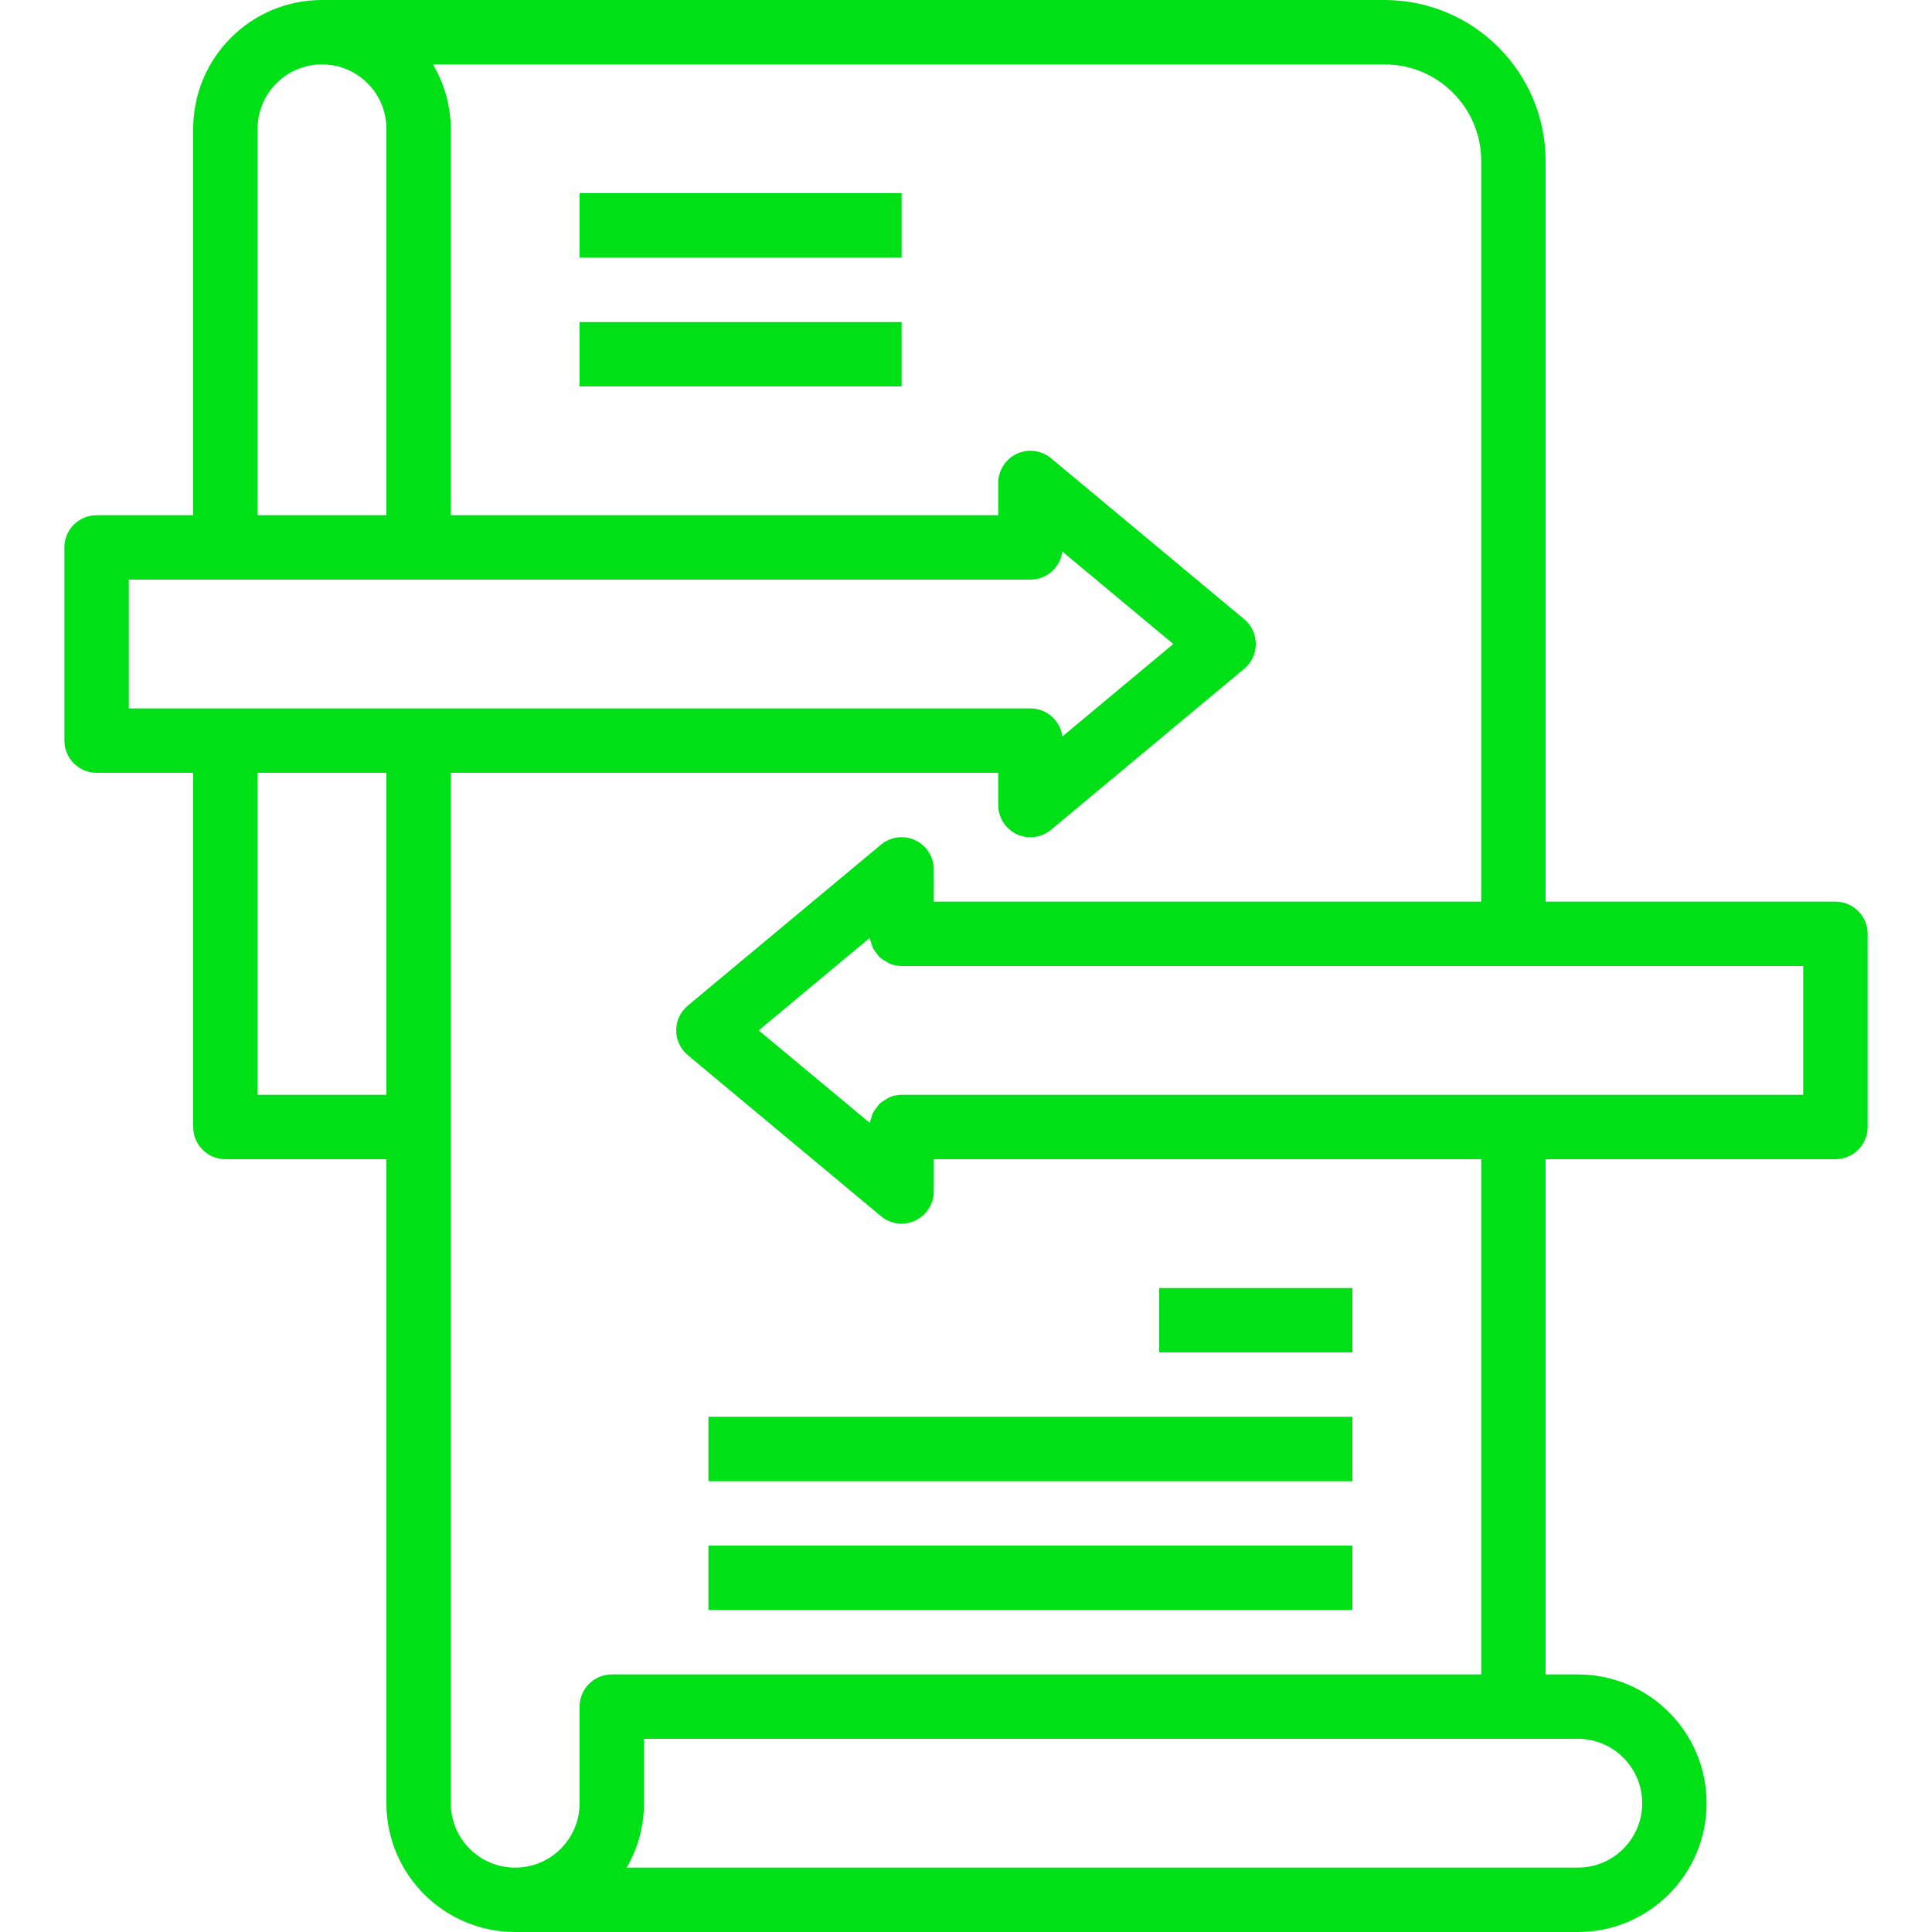 <svg width="40" height="40" viewBox="0 0 40 40" fill="none" xmlns="http://www.w3.org/2000/svg">
<path d="M38 18.667H32V3.333C31.998 1.493 30.507 0.002 28.667 0H6.667C5.194 0 4 1.194 4 2.667V10.667H2C1.632 10.667 1.333 10.965 1.333 11.333V15.333C1.333 15.701 1.632 16 2 16H4V23.333C4 23.701 4.299 24 4.667 24H8V37.333C8 38.806 9.194 40 10.667 40H32.667C34.139 40 35.333 38.806 35.333 37.333C35.333 35.861 34.139 34.667 32.667 34.667H32V24H38C38.368 24 38.667 23.701 38.667 23.333V19.333C38.667 18.965 38.368 18.667 38 18.667ZM5.333 2.667C5.333 1.93 5.93 1.333 6.667 1.333C7.403 1.333 8 1.93 8 2.667V10.667H5.333V2.667ZM2.667 12H21.333C21.669 12 21.952 11.751 21.995 11.419L24.292 13.333L21.995 15.248C21.952 14.915 21.669 14.667 21.333 14.667H2.667V12ZM5.333 22.667V16H8V22.667H5.333ZM34 37.333C34 38.07 33.403 38.667 32.667 38.667H12.975C13.211 38.262 13.334 37.802 13.333 37.333V36H32.667C33.403 36 34 36.597 34 37.333ZM30.667 34.667H12.667C12.299 34.667 12 34.965 12 35.333V37.333C12 38.07 11.403 38.667 10.667 38.667C9.93 38.667 9.333 38.07 9.333 37.333V16H20.667V16.667C20.667 16.925 20.816 17.161 21.051 17.271C21.285 17.381 21.562 17.345 21.761 17.179L25.761 13.845C25.913 13.719 26 13.531 26 13.333C26 13.135 25.913 12.948 25.761 12.821L21.761 9.488C21.562 9.322 21.285 9.286 21.051 9.396C20.816 9.506 20.667 9.741 20.667 10V10.667H9.333V2.667C9.331 2.197 9.203 1.737 8.964 1.333H28.667C29.771 1.333 30.667 2.229 30.667 3.333V18.667H19.333V18C19.333 17.741 19.184 17.506 18.949 17.396C18.715 17.286 18.438 17.322 18.239 17.488L14.239 20.821C14.088 20.948 14 21.135 14 21.333C14 21.531 14.088 21.719 14.239 21.845L18.239 25.179C18.438 25.345 18.715 25.381 18.949 25.271C19.184 25.161 19.333 24.925 19.333 24.667V24H30.667V34.667ZM37.333 22.667H18.667C18.581 22.667 18.496 22.684 18.417 22.717C18.392 22.73 18.369 22.744 18.346 22.76C18.298 22.785 18.253 22.815 18.213 22.851C18.191 22.875 18.171 22.9 18.153 22.927C18.121 22.964 18.093 23.005 18.07 23.049C18.057 23.081 18.047 23.113 18.039 23.147C18.025 23.179 18.014 23.213 18.007 23.248L15.708 21.333L18.005 19.419C18.013 19.453 18.024 19.487 18.038 19.52C18.045 19.553 18.056 19.586 18.069 19.617C18.091 19.662 18.119 19.703 18.152 19.74C18.17 19.767 18.19 19.792 18.211 19.816C18.252 19.852 18.297 19.882 18.345 19.907C18.368 19.922 18.391 19.936 18.415 19.949C18.495 19.983 18.58 20 18.667 20H37.333V22.667Z" fill="#00E016"/>
<path d="M12 4H18.667V5.333H12V4Z" fill="#00E016"/>
<path d="M12 6.667H18.667V8H12V6.667Z" fill="#00E016"/>
<path d="M14.667 29.333H28V30.667H14.667V29.333Z" fill="#00E016"/>
<path d="M14.667 32H28V33.333H14.667V32Z" fill="#00E016"/>
<path d="M24 26.667H28V28H24V26.667Z" fill="#00E016"/>
</svg>
